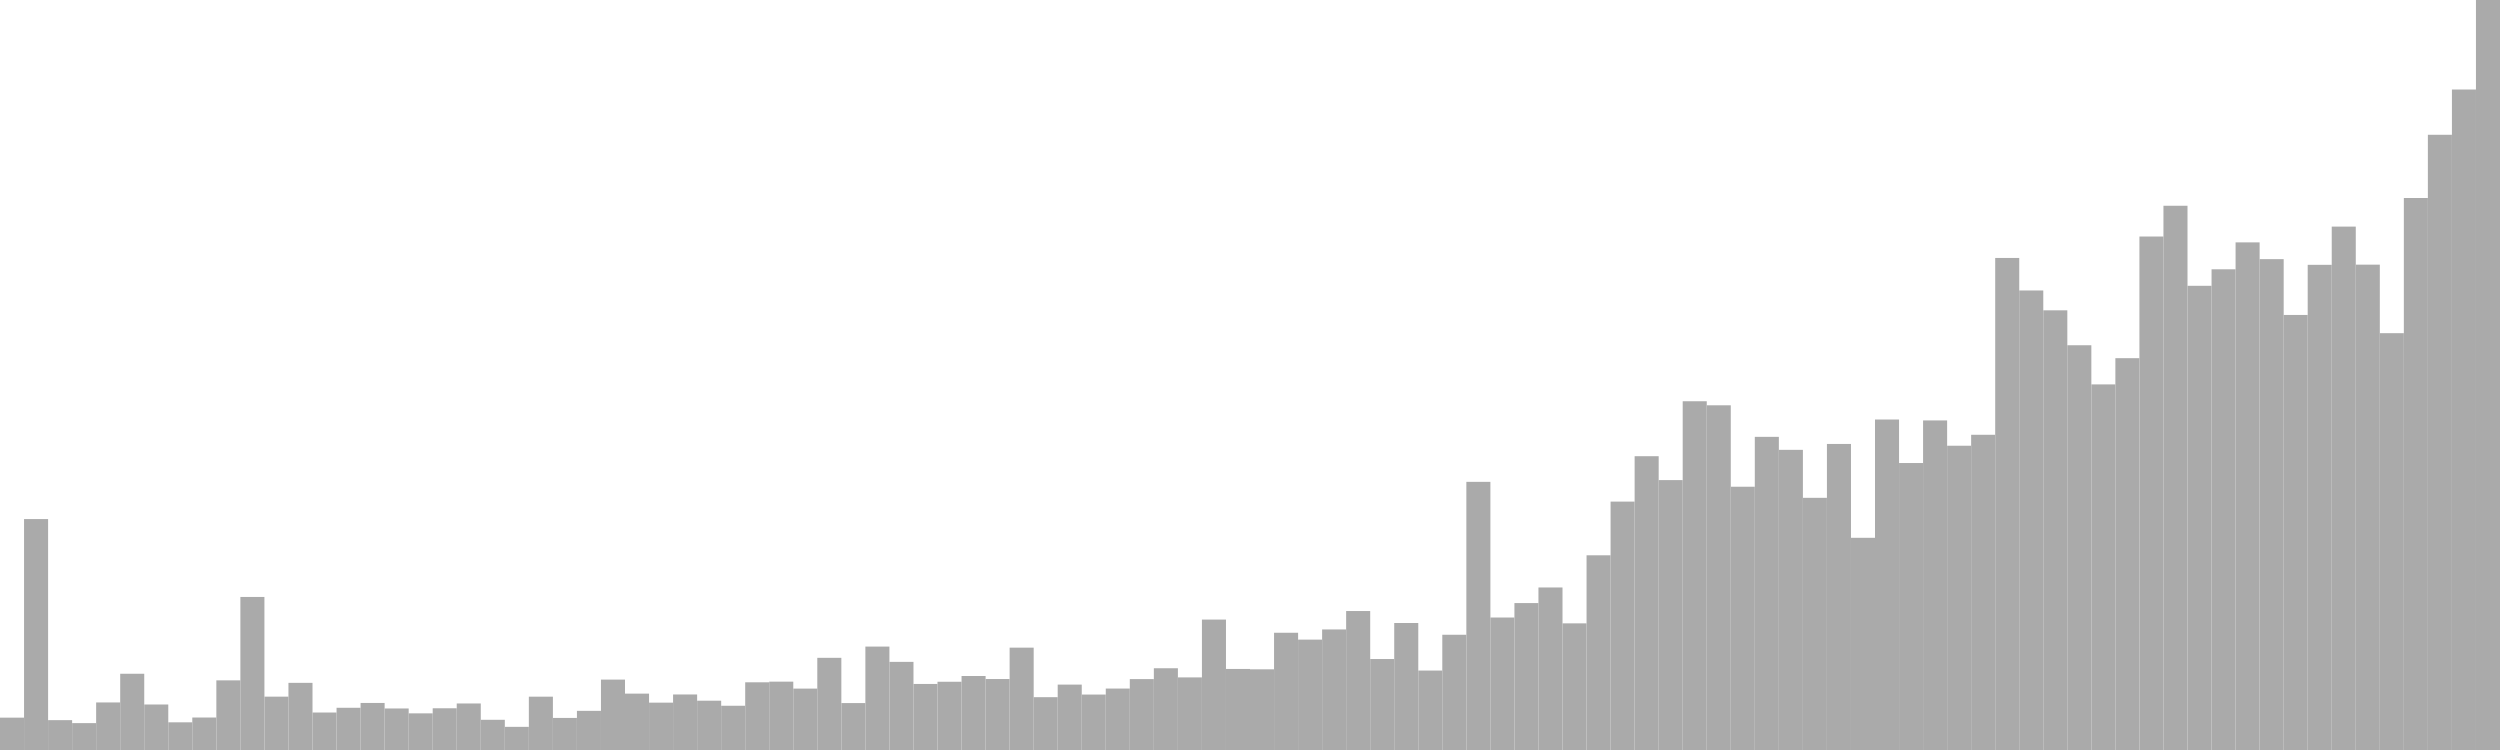 <?xml version="1.0" standalone="no"?>
<svg xmlns:xlink="http://www.w3.org/1999/xlink" xmlns="http://www.w3.org/2000/svg" class="topic-graph" style="width: 100em; height: 30em; text-align: center;"><rect width="0.962em" height="1.294em" x="0em" y="28.706em" fill="#aaa"/><rect width="0.962em" height="9.237em" x="0.962em" y="20.763em" fill="#aaa"/><rect width="0.962em" height="1.194em" x="1.923em" y="28.806em" fill="#aaa"/><rect width="0.962em" height="1.075em" x="2.885em" y="28.925em" fill="#aaa"/><rect width="0.962em" height="1.902em" x="3.846em" y="28.098em" fill="#aaa"/><rect width="0.962em" height="3.05em" x="4.808em" y="26.95em" fill="#aaa"/><rect width="0.962em" height="1.82em" x="5.769em" y="28.18em" fill="#aaa"/><rect width="0.962em" height="1.107em" x="6.731em" y="28.893em" fill="#aaa"/><rect width="0.962em" height="1.299em" x="7.692em" y="28.701em" fill="#aaa"/><rect width="0.962em" height="2.786em" x="8.654em" y="27.214em" fill="#aaa"/><rect width="0.962em" height="6.122em" x="9.615em" y="23.878em" fill="#aaa"/><rect width="0.962em" height="2.134em" x="10.577em" y="27.866em" fill="#aaa"/><rect width="0.962em" height="2.686em" x="11.538em" y="27.314em" fill="#aaa"/><rect width="0.962em" height="1.499em" x="12.5em" y="28.501em" fill="#aaa"/><rect width="0.962em" height="1.689em" x="13.462em" y="28.311em" fill="#aaa"/><rect width="0.962em" height="1.882em" x="14.423em" y="28.118em" fill="#aaa"/><rect width="0.962em" height="1.661em" x="15.385em" y="28.339em" fill="#aaa"/><rect width="0.962em" height="1.466em" x="16.346em" y="28.534em" fill="#aaa"/><rect width="0.962em" height="1.669em" x="17.308em" y="28.331em" fill="#aaa"/><rect width="0.962em" height="1.861em" x="18.269em" y="28.139em" fill="#aaa"/><rect width="0.962em" height="1.208em" x="19.231em" y="28.792em" fill="#aaa"/><rect width="0.962em" height="0.926em" x="20.192em" y="29.074em" fill="#aaa"/><rect width="0.962em" height="2.133em" x="21.154em" y="27.867em" fill="#aaa"/><rect width="0.962em" height="1.283em" x="22.115em" y="28.717em" fill="#aaa"/><rect width="0.962em" height="1.566em" x="23.077em" y="28.434em" fill="#aaa"/><rect width="0.962em" height="2.816em" x="24.038em" y="27.184em" fill="#aaa"/><rect width="0.962em" height="2.255em" x="25em" y="27.745em" fill="#aaa"/><rect width="0.962em" height="1.894em" x="25.962em" y="28.106em" fill="#aaa"/><rect width="0.962em" height="2.221em" x="26.923em" y="27.779em" fill="#aaa"/><rect width="0.962em" height="1.972em" x="27.885em" y="28.028em" fill="#aaa"/><rect width="0.962em" height="1.77em" x="28.846em" y="28.23em" fill="#aaa"/><rect width="0.962em" height="2.708em" x="29.808em" y="27.292em" fill="#aaa"/><rect width="0.962em" height="2.734em" x="30.769em" y="27.266em" fill="#aaa"/><rect width="0.962em" height="2.456em" x="31.731em" y="27.544em" fill="#aaa"/><rect width="0.962em" height="3.687em" x="32.692em" y="26.313em" fill="#aaa"/><rect width="0.962em" height="1.877em" x="33.654em" y="28.123em" fill="#aaa"/><rect width="0.962em" height="4.137em" x="34.615em" y="25.863em" fill="#aaa"/><rect width="0.962em" height="3.525em" x="35.577em" y="26.475em" fill="#aaa"/><rect width="0.962em" height="2.642em" x="36.538em" y="27.358em" fill="#aaa"/><rect width="0.962em" height="2.73em" x="37.5em" y="27.27em" fill="#aaa"/><rect width="0.962em" height="2.96em" x="38.462em" y="27.04em" fill="#aaa"/><rect width="0.962em" height="2.839em" x="39.423em" y="27.161em" fill="#aaa"/><rect width="0.962em" height="4.094em" x="40.385em" y="25.906em" fill="#aaa"/><rect width="0.962em" height="2.113em" x="41.346em" y="27.887em" fill="#aaa"/><rect width="0.962em" height="2.616em" x="42.308em" y="27.384em" fill="#aaa"/><rect width="0.962em" height="2.218em" x="43.269em" y="27.782em" fill="#aaa"/><rect width="0.962em" height="2.458em" x="44.231em" y="27.542em" fill="#aaa"/><rect width="0.962em" height="2.836em" x="45.192em" y="27.164em" fill="#aaa"/><rect width="0.962em" height="3.27em" x="46.154em" y="26.73em" fill="#aaa"/><rect width="0.962em" height="2.904em" x="47.115em" y="27.096em" fill="#aaa"/><rect width="0.962em" height="5.217em" x="48.077em" y="24.783em" fill="#aaa"/><rect width="0.962em" height="3.242em" x="49.038em" y="26.758em" fill="#aaa"/><rect width="0.962em" height="3.227em" x="50em" y="26.773em" fill="#aaa"/><rect width="0.962em" height="4.69em" x="50.962em" y="25.31em" fill="#aaa"/><rect width="0.962em" height="4.415em" x="51.923em" y="25.585em" fill="#aaa"/><rect width="0.962em" height="4.822em" x="52.885em" y="25.178em" fill="#aaa"/><rect width="0.962em" height="5.559em" x="53.846em" y="24.441em" fill="#aaa"/><rect width="0.962em" height="3.639em" x="54.808em" y="26.361em" fill="#aaa"/><rect width="0.962em" height="5.08em" x="55.769em" y="24.92em" fill="#aaa"/><rect width="0.962em" height="3.178em" x="56.731em" y="26.822em" fill="#aaa"/><rect width="0.962em" height="4.61em" x="57.692em" y="25.39em" fill="#aaa"/><rect width="0.962em" height="10.726em" x="58.654em" y="19.274em" fill="#aaa"/><rect width="0.962em" height="5.299em" x="59.615em" y="24.701em" fill="#aaa"/><rect width="0.962em" height="5.877em" x="60.577em" y="24.123em" fill="#aaa"/><rect width="0.962em" height="6.501em" x="61.538em" y="23.499em" fill="#aaa"/><rect width="0.962em" height="5.066em" x="62.5em" y="24.934em" fill="#aaa"/><rect width="0.962em" height="7.788em" x="63.462em" y="22.212em" fill="#aaa"/><rect width="0.962em" height="9.936em" x="64.423em" y="20.064em" fill="#aaa"/><rect width="0.962em" height="11.752em" x="65.385em" y="18.248em" fill="#aaa"/><rect width="0.962em" height="10.796em" x="66.346em" y="19.204em" fill="#aaa"/><rect width="0.962em" height="13.95em" x="67.308em" y="16.05em" fill="#aaa"/><rect width="0.962em" height="13.788em" x="68.269em" y="16.212em" fill="#aaa"/><rect width="0.962em" height="10.531em" x="69.231em" y="19.469em" fill="#aaa"/><rect width="0.962em" height="12.526em" x="70.192em" y="17.474em" fill="#aaa"/><rect width="0.962em" height="12.006em" x="71.154em" y="17.994em" fill="#aaa"/><rect width="0.962em" height="10.087em" x="72.115em" y="19.913em" fill="#aaa"/><rect width="0.962em" height="12.242em" x="73.077em" y="17.758em" fill="#aaa"/><rect width="0.962em" height="8.488em" x="74.038em" y="21.512em" fill="#aaa"/><rect width="0.962em" height="13.219em" x="75em" y="16.781em" fill="#aaa"/><rect width="0.962em" height="11.479em" x="75.962em" y="18.521em" fill="#aaa"/><rect width="0.962em" height="13.183em" x="76.923em" y="16.817em" fill="#aaa"/><rect width="0.962em" height="12.171em" x="77.885em" y="17.829em" fill="#aaa"/><rect width="0.962em" height="12.609em" x="78.846em" y="17.391em" fill="#aaa"/><rect width="0.962em" height="19.682em" x="79.808em" y="10.318em" fill="#aaa"/><rect width="0.962em" height="18.381em" x="80.769em" y="11.619em" fill="#aaa"/><rect width="0.962em" height="17.587em" x="81.731em" y="12.413em" fill="#aaa"/><rect width="0.962em" height="16.19em" x="82.692em" y="13.81em" fill="#aaa"/><rect width="0.962em" height="14.624em" x="83.654em" y="15.376em" fill="#aaa"/><rect width="0.962em" height="15.673em" x="84.615em" y="14.327em" fill="#aaa"/><rect width="0.962em" height="20.539em" x="85.577em" y="9.461em" fill="#aaa"/><rect width="0.962em" height="21.77em" x="86.538em" y="8.23em" fill="#aaa"/><rect width="0.962em" height="18.568em" x="87.5em" y="11.432em" fill="#aaa"/><rect width="0.962em" height="19.228em" x="88.462em" y="10.772em" fill="#aaa"/><rect width="0.962em" height="20.305em" x="89.423em" y="9.695em" fill="#aaa"/><rect width="0.962em" height="19.634em" x="90.385em" y="10.366em" fill="#aaa"/><rect width="0.962em" height="17.402em" x="91.346em" y="12.598em" fill="#aaa"/><rect width="0.962em" height="19.407em" x="92.308em" y="10.593em" fill="#aaa"/><rect width="0.962em" height="20.936em" x="93.269em" y="9.064em" fill="#aaa"/><rect width="0.962em" height="19.414em" x="94.231em" y="10.586em" fill="#aaa"/><rect width="0.962em" height="16.673em" x="95.192em" y="13.327em" fill="#aaa"/><rect width="0.962em" height="22.08em" x="96.154em" y="7.92em" fill="#aaa"/><rect width="0.962em" height="24.609em" x="97.115em" y="5.391em" fill="#aaa"/><rect width="0.962em" height="26.419em" x="98.077em" y="3.581em" fill="#aaa"/><rect width="0.962em" height="30em" x="99.038em" y="0em" fill="#aaa"/></svg>